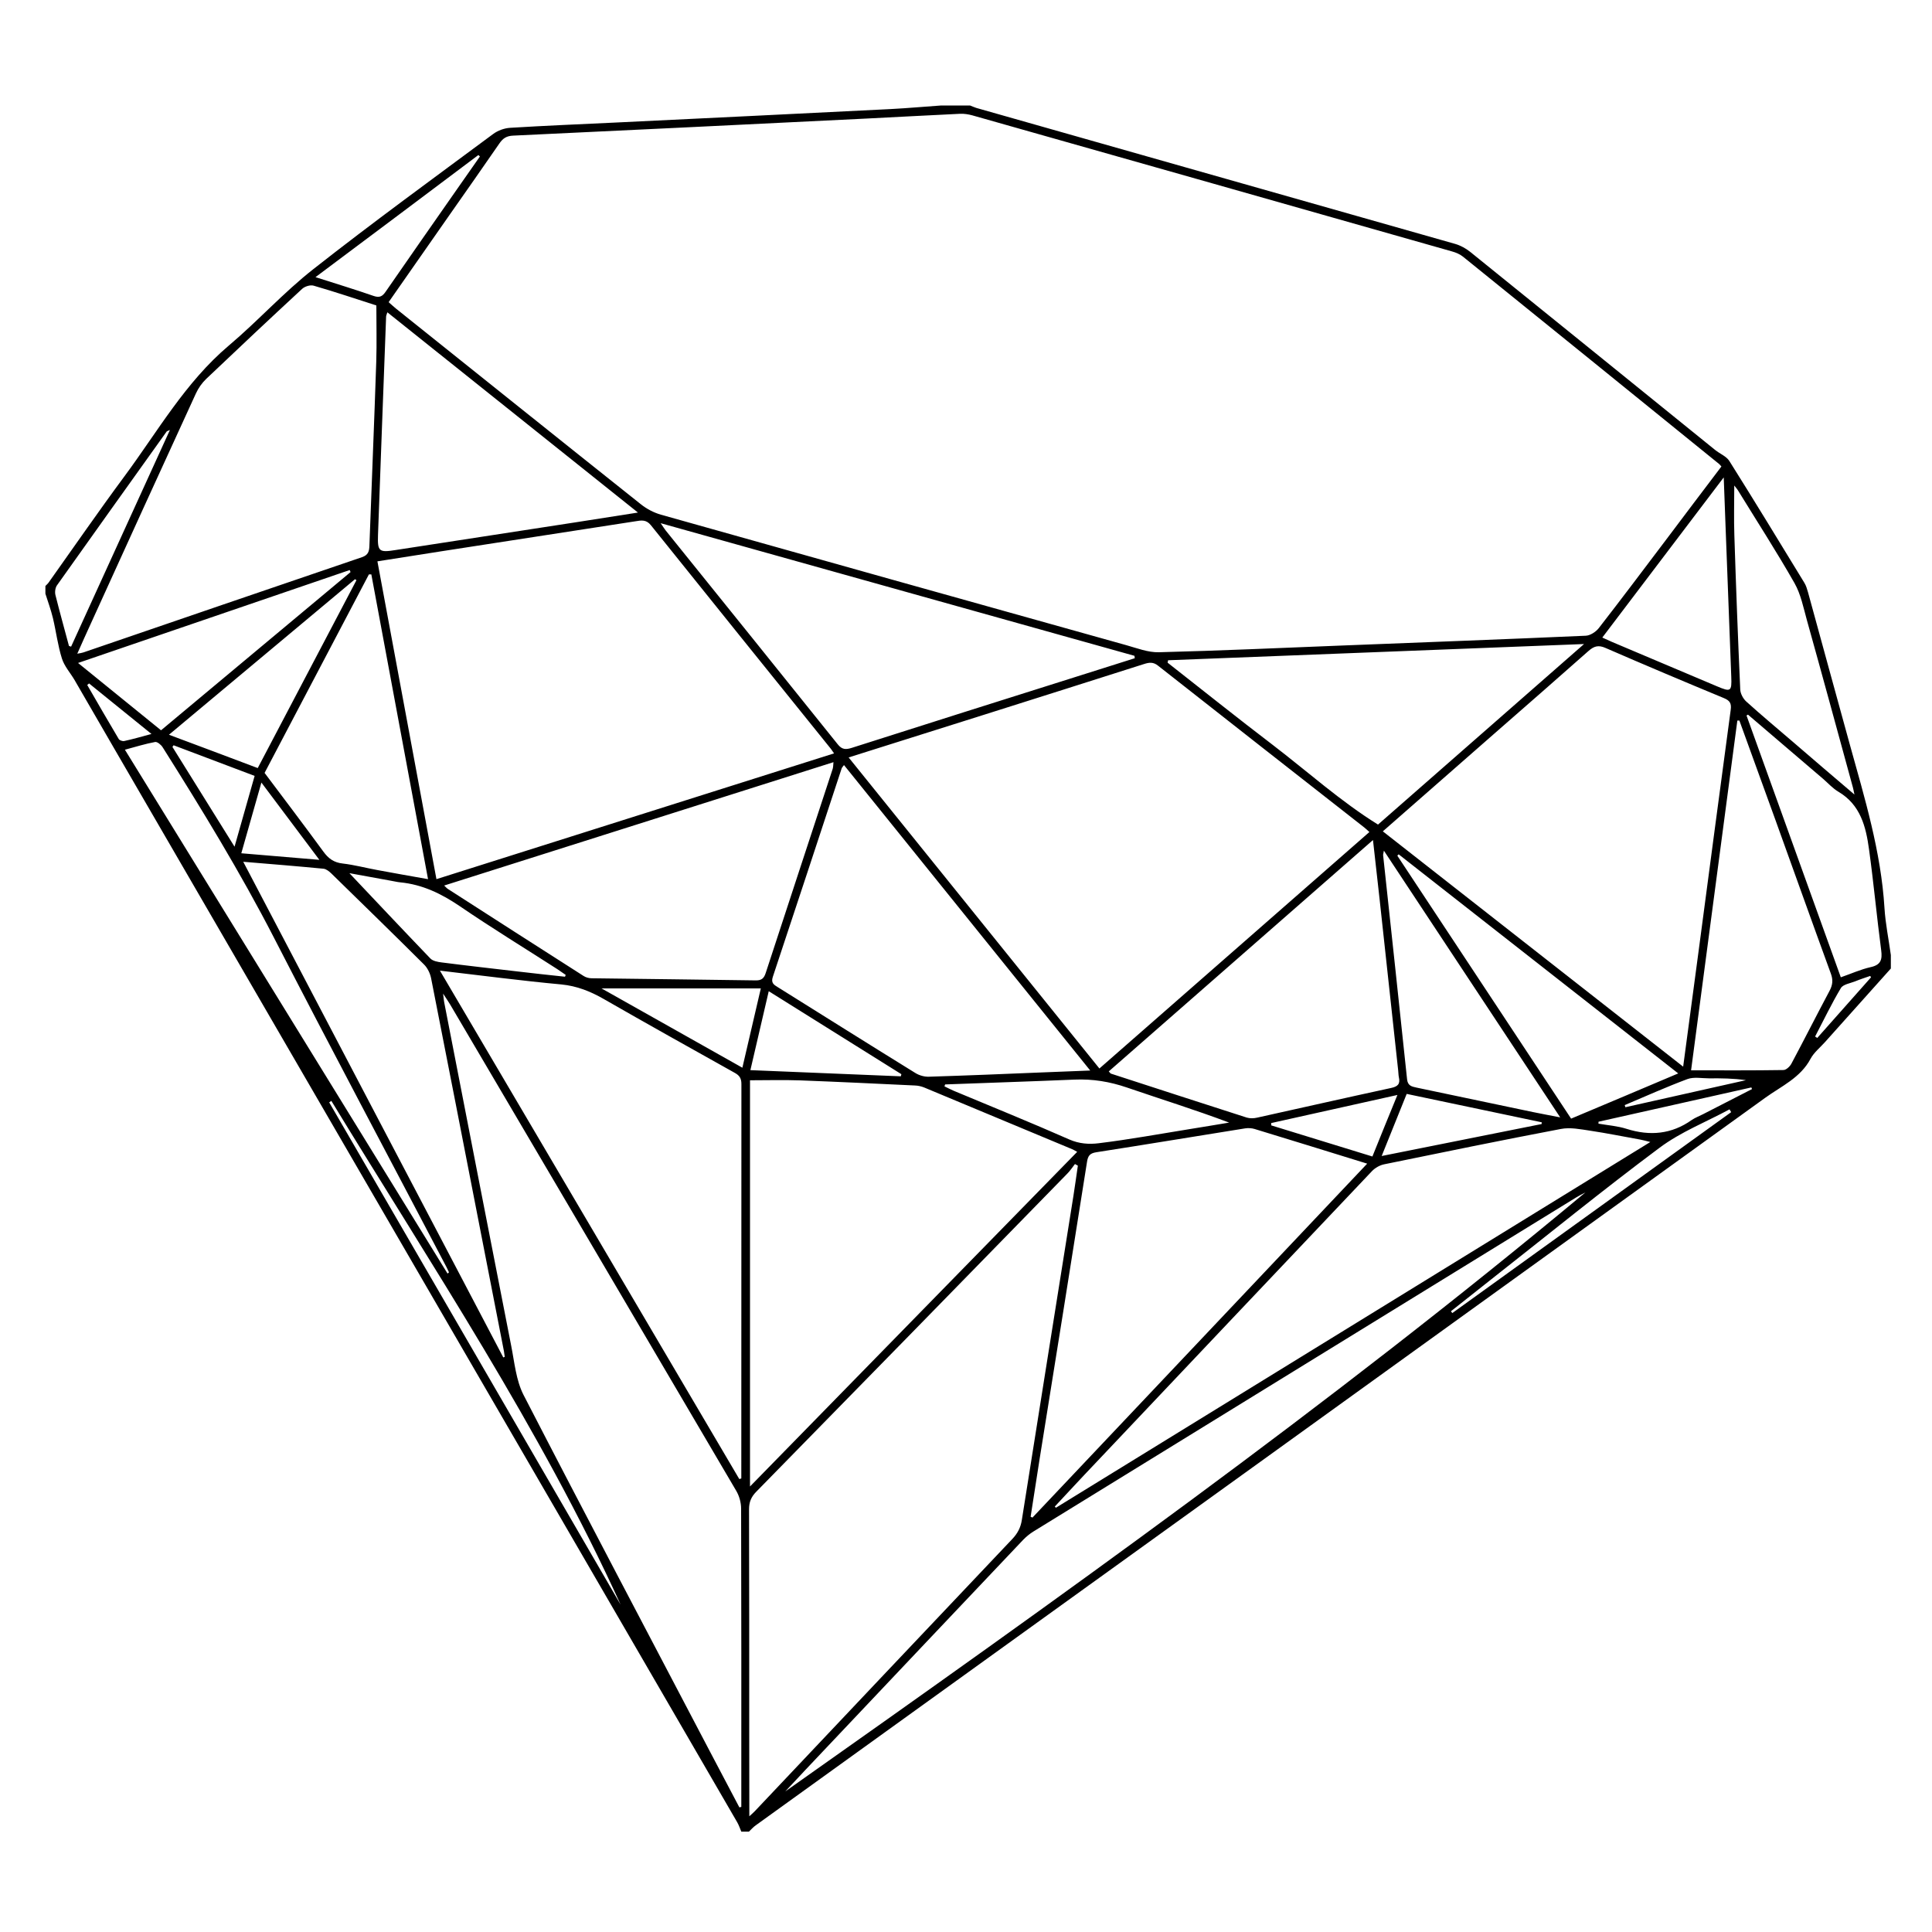 <?xml version="1.0" encoding="utf-8"?>
<!-- Generator: Adobe Illustrator 22.0.1, SVG Export Plug-In . SVG Version: 6.00 Build 0)  -->
<svg version="1.1" id="Layer_1" xmlns="http://www.w3.org/2000/svg" xmlns:xlink="http://www.w3.org/1999/xlink" x="0px" y="0px"
	 viewBox="0 0 2000 2000" style="enable-background:new 0 0 2000 2000;" xml:space="preserve">
<g>
	<g>
		<path d="M767.4,1896.1c-1.4-3.3-2.5-6.7-4.3-9.8c-215.2-370.9-430.4-741.8-645.6-1112.7c-13.5-23.2-26.8-46.4-40.3-69.6
			c-4.4-7.5-10.6-14.3-13.1-22.3c-4.3-13.6-6-27.9-9.3-41.8c-2.1-8.6-5.1-16.9-7.8-25.3c0-2.7,0-5.3,0-8c1.1-1.2,2.4-2.2,3.3-3.5
			c26.1-36.7,51.7-73.8,78.5-110c34.4-46.4,63-97.3,108.1-135.4c30.1-25.4,56.7-55,87.6-79.2c60.9-47.9,123.6-93.5,185.9-139.7
			c4.9-3.7,11.8-6.2,17.9-6.5c36-2.2,72.1-3.7,108.1-5.4c95.2-4.6,190.5-9.2,285.7-14c17.4-0.9,34.8-2.5,52.2-3.7
			c10,0,19.9,0,29.9,0c2.1,0.8,4.2,1.8,6.4,2.5c165.3,46.9,330.5,93.8,495.8,140.8c5.5,1.6,11,4.6,15.5,8.2
			c84.6,68.3,169.1,136.7,253.6,205.1c4.8,3.9,11.6,6.5,14.7,11.4c26.3,41.8,51.9,83.9,77.6,126c1.9,3,2.9,6.7,3.9,10.1
			c14.4,52.3,28.6,104.7,43.1,157c15.5,55.8,32.4,111.2,36,169.6c1,16.4,4.4,32.6,6.6,48.8c0,4.6,0,9.3,0,13.9
			c-22.7,25.4-45.5,50.8-68.2,76.2c-5.1,5.7-11.4,10.7-14.9,17.2c-10.5,19.8-30.3,28.4-46.9,40.4
			c-348.2,251.2-696.7,502.2-1045.1,753.2c-2.6,1.8-4.7,4.3-7,6.5C772.7,1896.1,770,1896.1,767.4,1896.1z M1782,482.9
			c-1.4-1.5-1.8-2.1-2.3-2.5c-88.3-71.6-176.7-143.2-265.1-214.6c-3.2-2.6-7.4-4.4-11.4-5.5c-165.5-47.1-331.1-94-496.7-140.9
			c-4.1-1.1-8.5-1.8-12.7-1.6c-32.1,1.5-64.2,3.3-96.3,4.9c-122.1,6-244.2,12-366.3,17.7c-7,0.3-10.7,2.9-14.3,8.2
			c-16.9,24.6-34.1,48.9-51.2,73.4c-21,30.1-42.1,60.2-63.4,90.8c2.9,2.5,5.3,4.8,7.8,6.8c84.4,67.5,168.7,135.1,253.3,202.4
			c6,4.8,13.4,8.7,20.8,10.8c160.5,45.2,321.2,90.2,481.8,135.1c11.1,3.1,22.5,7.6,33.7,7.3c63.6-1.6,127.1-4.5,190.7-7
			c83.7-3.3,167.5-6.4,251.2-10.1c4.6-0.2,10.4-4,13.4-7.8c23.4-30.1,46.3-60.6,69.3-91C1743.5,533.8,1762.6,508.4,1782,482.9z
			 M878.5,784.1c87.1,108.1,173.2,214.8,259.6,322c93.4-81.8,186.3-163.1,279.5-244.8c-2.4-2.2-3.8-3.5-5.3-4.7
			c-71.2-55.8-142.4-111.5-213.5-167.5c-5-4-9.2-3.4-14.5-1.7c-54.5,17.4-109.1,34.6-163.7,51.9
			C973.6,754.1,926.6,768.9,878.5,784.1z M863.4,779.9c-1.7-2.4-2.4-3.6-3.2-4.6c-62.2-77.2-124.4-154.3-186.4-231.6
			c-4.8-6-9.9-5.1-15.8-4.1c-67.1,10.4-134.2,20.7-201.2,31.1c-21.8,3.4-43.6,6.8-66.1,10.4c20.4,109.9,40.7,218.8,61.1,329
			C589.4,866.6,725.8,823.5,863.4,779.9z M775.7,1880.2c3.1-2.8,4.5-4,5.8-5.4c88.8-93.9,177.5-187.9,266.4-281.6
			c5.5-5.8,8.7-11.9,9.9-19.7c17.7-111.9,35.6-223.7,53.4-335.5c1.7-10.4,3-20.9,4.6-31.3c-1-0.6-2-1.1-3-1.7c-2.7,3.4-5,7-8,10
			c-107.2,109.8-214.4,219.6-321.9,329.2c-5.3,5.4-7.5,10.7-7.5,18.2c0.2,76.6,0.2,153.2,0.2,229.8
			C775.7,1820.7,775.7,1849.2,775.7,1880.2z M1431.5,860.6c103.5,81.1,206.6,161.9,310.9,243.6c5.5-41,10.7-80,15.9-119
			c11.1-83.4,22-166.8,33.3-250.2c1-7-0.9-9.8-7.2-12.4c-41-17-81.8-34.2-122.5-51.9c-7.3-3.2-11.8-1.8-17.4,3.1
			c-31.7,28.1-63.7,56-95.6,83.9C1510,791.8,1471.2,825.9,1431.5,860.6z M765.4,1871c0.7-0.2,1.3-0.3,2-0.5c0-3.1,0-6.3,0-9.4
			c0-99.8,0.1-199.6-0.2-299.4c0-6.2-1.9-13.1-5.1-18.5c-98.6-167.9-197.4-335.7-296.2-503.5c-1.8-3-3.8-5.8-7.2-11.1
			c0.6,4.9,0.7,6.9,1.1,8.8c23.1,118.6,46.1,237.3,69.4,355.8c3.4,17.1,5,35.6,12.7,50.7c63.7,123.6,128.7,246.5,193.2,369.6
			C745.2,1832.6,755.3,1851.8,765.4,1871z M1115.1,1192.4c-2.4-1.3-3.8-2.2-5.3-2.8c-51-21.3-102-42.6-153-63.8
			c-3-1.2-6.3-2-9.6-2.1c-39.7-1.9-79.4-3.8-119.1-5.3c-17.1-0.6-34.2-0.1-51.7-0.1c0,138.8,0,278.4,0,420.5
			C890,1422.6,1002.1,1308,1115.1,1192.4z M455.4,1004.8c104.1,176.8,207,351.6,309.9,526.3c0.7-0.2,1.4-0.4,2.1-0.6
			c0-2.1,0-4.3,0-6.4c0-134,0-268,0.1-402c0-5.8-2-8.8-6.9-11.5c-45.4-25.4-90.8-50.7-135.9-76.6c-13.7-7.8-27.4-13.3-43.5-14.9
			C540.1,1015.3,499,1009.9,455.4,1004.8z M80,676.7c3.3-0.6,4.8-0.8,6.3-1.3c96.1-32.9,192.2-65.9,288.4-98.6
			c6.5-2.2,7.5-6.1,7.7-11.7c2.3-63.6,5-127.1,7.1-190.7c0.6-19.1,0.1-38.3,0.1-58.2c-20.9-6.7-42.8-14.1-65-20.5
			c-3.4-1-9.1,0.8-11.8,3.3c-33.3,30.8-66.4,61.9-99.3,93.2c-4.4,4.2-8.2,9.6-10.7,15.1c-36.5,79.4-72.7,158.9-108.9,238.5
			C89.4,655.6,85,665.4,80,676.7z M1415.3,1204.6c-40-12.4-78.3-24.2-116.6-35.9c-3-0.9-6.6-1.1-9.8-0.6
			c-51.3,8.2-102.6,16.7-154,24.7c-6.4,1-8.6,3.4-9.6,9.8c-16.1,102.4-32.6,204.8-49,307.1c-3.2,20.1-6.2,40.2-9.4,60.4
			c0.6,0.3,1.3,0.6,1.9,0.9C1183.9,1449.3,1299,1327.6,1415.3,1204.6z M873.7,792c-1.3,1.8-2.1,2.5-2.4,3.4
			c-23.7,72-47.4,144-71.3,215.9c-2.1,6.3,1.2,8.2,5.3,10.7c47.5,29.7,94.9,59.5,142.5,88.9c3.9,2.4,9.3,3.9,13.9,3.7
			c38.7-1.2,77.5-2.8,116.2-4.4c16.3-0.6,32.5-1.3,50.7-2C1042.8,1001.8,958.6,897.3,873.7,792z M1708.4,1182.2
			c-4.9-1.2-7.6-2-10.4-2.5c-17.3-3.1-34.5-6.6-51.8-9.2c-10.1-1.5-20.7-3.7-30.4-1.8c-61.1,11.6-122.1,24.1-183,36.6
			c-4.4,0.9-9.2,3.6-12.4,6.9c-99.5,104.8-198.7,209.8-298,314.7c-10.2,10.8-20.3,21.8-30.5,32.7c0.4,0.4,0.8,0.8,1.2,1.2
			C1297.5,1435,1502,1309.2,1708.4,1182.2z M459.8,916.7c2,1.9,2.8,2.9,3.8,3.5c46.8,30.1,93.6,60.2,140.5,90.1
			c2.3,1.5,5.5,2.4,8.3,2.4c56.6,0.8,113.3,1.3,169.9,2.2c6.2,0.1,8.6-2.2,10.4-7.8c23-70.4,46.2-140.8,69.3-211.2
			c0.6-1.9,0.5-4.1,0.8-6.9C728,831.8,594.4,874,459.8,916.7z M1174.7,681.4c-0.1-0.8-0.2-1.7-0.3-2.5
			c-162.7-45.6-325.5-91.1-490.5-137.3c2.7,3.9,3.8,5.7,5.1,7.4c59.5,73.9,119,147.6,178.3,221.6c4.4,5.5,8.3,5.5,14.4,3.6
			c75-24,150.2-47.7,225.3-71.4C1129.6,695.6,1152.1,688.5,1174.7,681.4z M1147.8,1109.1c1.3,1.4,1.7,2.1,2.2,2.3
			c46.9,15.2,93.7,30.5,140.6,45.5c3.3,1,7.3,0.9,10.7,0.1c46.2-10.2,92.3-20.7,138.6-30.7c7.1-1.5,9.8-4.1,8.2-11.2
			c-0.5-2.2-0.4-4.6-0.7-6.9c-6.5-59.6-12.9-119.1-19.4-178.7c-2.1-19.3-4.3-38.5-6.7-59.9
			C1329.2,950.2,1238.6,1029.5,1147.8,1109.1z M812.9,1854.5c281.5-198.8,562.2-398.3,828.4-620.2c-4.1,2.2-6.9,3.6-9.5,5.2
			c-187.4,115.3-374.7,230.5-562,345.9c-3.9,2.4-7.5,5.4-10.7,8.7c-68,71.7-135.8,143.4-203.7,215.2
			C841.1,1824.3,827,1839.4,812.9,1854.5z M1209.2,683.5c-0.2,0.8-0.3,1.6-0.5,2.5c36.2,28.4,72.2,57.2,108.8,85.1
			c36.2,27.7,70.2,58.4,109,82.5c71-62.2,141.3-123.8,213.3-186.9C1494.3,672.4,1351.7,677.9,1209.2,683.5z M521,1405.2
			c0.5-0.2,1-0.4,1.5-0.6c-0.3-1.9-0.5-3.8-0.8-5.7c-8.3-42.6-16.6-85.2-24.9-127.7c-16.8-86.1-33.5-172.3-50.5-258.4
			c-1-5.1-3.7-10.8-7.4-14.4c-31.7-31.6-63.8-62.8-95.8-94.1c-2.3-2.2-5.3-4.7-8.2-5c-27-2.6-54-4.8-83.1-7.2
			C342.1,1064.3,431.5,1234.8,521,1405.2z M401,323.3c-0.8,2.6-1.3,3.5-1.3,4.4c-2.8,75.4-5.7,150.8-8.4,226.3
			c-0.6,17,1.2,18.1,18.2,15.4c62.1-9.6,124.3-19.1,186.4-28.7c20.8-3.2,41.5-6.5,64.5-10.1C573,460.8,487.5,392.4,401,323.3z
			 M1800.6,745.9c-0.7,0-1.4,0-2.1,0c-15.9,120.4-31.9,240.9-47.9,362.1c32.7,0,64.2,0.2,95.6-0.3c2.8,0,6.6-3.6,8.2-6.5
			c13.4-25.1,26.2-50.5,39.6-75.6c3.2-6.1,3.7-11.2,1.3-17.7c-19.5-53.4-38.6-107-57.9-160.5
			C1825.2,813.6,1812.9,779.8,1800.6,745.9z M273.9,800.1c20.5,27.3,40.9,54.2,60.8,81.4c5.2,7.2,10.9,11.4,20,12.4
			c12.1,1.4,24,4.6,36.1,6.8c17.1,3.2,34.2,6.2,52.3,9.4c-19.8-106.2-39.2-210.9-58.7-315.5c-0.8,0-1.6,0-2.5,0
			C346,663,310,731.5,273.9,800.1z M1737.3,1111.2c-97.3-76.2-193.4-151.5-289.4-226.8c-0.5,0.5-0.9,1-1.4,1.4
			c59.9,90.6,119.7,181.1,179.9,272.2C1663.1,1142.6,1699.3,1127.3,1737.3,1111.2z M1432.6,880.6c-0.6,3.4-0.9,4.1-0.8,4.7
			c8.3,77.3,16.7,154.7,24.8,232c0.7,6.7,4.8,7.5,9.9,8.6c40.2,8.4,80.3,16.9,120.4,25.3c8.5,1.8,17.1,3.3,28.2,5.5
			C1553.6,1063.7,1493.7,973.1,1432.6,880.6z M1919.7,822.5c-0.8-3.7-1.1-5.6-1.6-7.4c-15.8-57.7-31.5-115.5-47.6-173.1
			c-3.6-13-6.3-26.8-12.8-38.3c-18.5-32.5-38.8-63.9-58.4-95.8c-1.2-2-2.9-3.8-4-5.3c0,17.4-0.5,34.5,0.1,51.6
			c1.7,53.3,3.7,106.5,6.1,159.7c0.2,4.2,3,9.4,6.2,12.3c15.7,14.2,32,27.8,48.1,41.6C1876.5,785.7,1897.4,803.5,1919.7,822.5z
			 M1905.6,1011.7c10.9-3.8,20.6-8.2,30.8-10.5c10.6-2.3,12.3-7.7,11-17.5c-4.6-34.8-7.8-69.8-12.6-104.5
			c-3.2-23.4-8.8-46.1-31.7-59.6c-5.9-3.5-10.7-8.9-15.9-13.4c-25.9-22.1-51.8-44.3-77.7-66.4c-0.5,0.3-1,0.6-1.5,0.9
			C1840.4,830.7,1872.8,920.7,1905.6,1011.7z M1658.7,660c4.1,1.8,7,3.2,10,4.5c36.2,15.3,72.5,30.7,108.8,46
			c14.2,6,15.3,5.4,14.7-9.9c-1.9-50.9-3.9-101.9-5.8-152.8c-0.6-16.9-1.2-33.8-2-53.6C1741.5,550.8,1700.5,604.8,1658.7,660z
			 M362.9,592.2c-0.3-0.7-0.6-1.4-0.9-2.1c-93.5,32-186.9,64-281.2,96.2c29.1,23.6,57.3,46.5,85.9,69.7
			C232.3,701.3,297.6,646.8,362.9,592.2z M463.3,1318.4c0.5-0.4,1-0.8,1.5-1.3c-0.8-1.7-1.6-3.5-2.5-5.2
			c-59.6-113.7-120-227-178.7-341.2c-34.9-67.8-74.6-132.7-115.2-197.1c-1.6-2.6-5.6-5.9-7.8-5.5c-10.2,1.9-20.2,5-31.3,8
			C241.1,957.7,352.2,1138.1,463.3,1318.4z M266.8,795.1C301.4,729.4,335.2,665,369,600.6c-0.5-0.3-1-0.6-1.5-1
			C303.6,653,239.8,706.4,174.9,760.6C206.6,772.4,236.3,783.6,266.8,795.1z M978.4,1122.6c-0.2,0.7-0.5,1.3-0.7,2
			c3.1,1.5,6.2,3.1,9.4,4.5c40,16.7,80.2,33,119.9,50.5c10.2,4.5,20.5,5.1,30.2,3.9c31.9-3.9,63.5-9.7,95.2-14.8
			c13.3-2.1,26.7-4.4,40-6.6c-35.4-13.3-70.8-24.3-105.8-36.3c-17.8-6.1-35.5-9-54.3-8.2C1067.7,1119.5,1023.1,1120.9,978.4,1122.6z
			 M584.9,1011.1c0.2-0.6,0.4-1.3,0.7-1.9c-2.9-2-5.7-4-8.6-5.9c-33.7-21.7-67.9-42.6-101-65.2c-19-12.9-38.7-22.5-61.7-24.7
			c-3.3-0.3-6.5-1.2-9.8-1.7c-15.9-2.9-31.8-5.8-42.8-7.8c26.3,27.8,54.9,58.2,83.8,88.3c2.6,2.7,7.7,3.6,11.7,4.1
			c26.6,3.4,53.3,6.4,79.9,9.5C553,1007.7,569,1009.4,584.9,1011.1z M768.5,1105.3c6.5-27.8,12.6-54.2,19.1-82.1
			c-55.3,0-108.8,0-164.9,0C672.5,1051.2,720,1078,768.5,1105.3z M776.8,1107.8c52.9,2.2,104.3,4.3,155.7,6.4
			c0.2-0.7,0.4-1.5,0.6-2.2c-45.5-28.5-91.1-57-137.3-85.9C789.4,1053.8,783.2,1080.2,776.8,1107.8z M326.6,286.9
			c21.6,6.9,41,12.8,60,19.4c6.3,2.2,9.3,0.6,12.8-4.6c24.4-35.4,49.2-70.7,73.8-106c7.9-11.2,15.7-22.5,23.6-33.7
			c-0.5-0.5-1.1-1-1.6-1.5C439.6,202.3,384,244,326.6,286.9z M71.4,668.7c0.7,0.2,1.5,0.5,2.2,0.7c33.8-74.2,67.6-148.3,102.3-224.3
			c-2.7,1.2-3.1,1.3-3.3,1.5c-37.9,53.1-75.9,106.1-113.6,159.3c-1.8,2.5-2.4,7-1.6,10.1C61.8,633.6,66.7,651.1,71.4,668.7z
			 M1595.9,1163.6c0-0.6,0.1-1.2,0.1-1.8c-46.4-9.8-92.8-19.5-139.8-29.4c-8.5,21.2-16.8,41.7-25.9,64.3
			C1487.3,1185.3,1541.6,1174.5,1595.9,1163.6z M343,1139.6c-0.7,0.5-1.4,1.1-2.2,1.6c100.6,173.3,201.1,346.6,301.7,520
			C559,1477.9,447.3,1310.9,343,1139.6z M1446.6,1133.5c-44.9,10-87.8,19.6-130.7,29.1c0,0.8,0.1,1.6,0.1,2.4
			c34.8,10.7,69.6,21.4,104.7,32.2C1429.4,1175.6,1437.6,1155.4,1446.6,1133.5z M179.7,771.5c-0.4,0.6-0.8,1.1-1.2,1.7
			c21,33.8,42.1,67.6,64.3,103.3c7.3-25.9,14-49.2,20.8-73.3C235.1,792.4,207.4,782,179.7,771.5z M249.8,883.3
			c26.8,2.3,52.5,4.4,80.8,6.8c-20.9-27.8-40-53.3-60-80C263.5,835.2,256.9,858.4,249.8,883.3z M1502,1357.4c0.5,0.6,1,1.3,1.4,1.9
			c96.2-69.3,192.5-138.7,288.7-208c-0.6-1-1.1-1.9-1.7-2.9c-24.3,13.1-50.6,23.4-72.5,39.8c-58.9,43.9-115.9,90.4-173.7,135.8
			C1530.1,1335.1,1516.1,1346.3,1502,1357.4z M1654.8,1161.2c0,0.7-0.1,1.4-0.1,2c9.8,1.7,19.8,2.4,29.2,5.4
			c24.1,7.6,46.5,5.6,67.4-9.2c3.5-2.4,7.6-3.9,11.5-5.9c17-8.7,33.9-17.4,50.9-26.1c-0.2-0.6-0.5-1.2-0.7-1.7
			C1760.3,1137.6,1707.6,1149.4,1654.8,1161.2z M156.8,759.8c-22.6-18.2-43.6-35.2-64.6-52.3c-0.6,0.5-1.3,1.1-1.9,1.6
			c10.8,18.7,21.6,37.4,32.6,55.9c0.8,1.4,4,2.5,5.7,2.1C137.5,765.2,146.3,762.6,156.8,759.8z M1681.9,1144
			c0.2,0.7,0.5,1.5,0.7,2.2c41.6-9.3,83.2-18.7,124.8-28c-12.9-1.9-25.5-2-38.1-1.9c-7.6,0-15.9-1.7-22.6,0.8
			C1724.8,1125.3,1703.4,1134.9,1681.9,1144z M1936.9,1011.7c-0.3-0.5-0.6-0.9-0.9-1.4c-5.2,1.8-10.5,3.5-15.6,5.6
			c-5.1,2-12.4,3.1-14.7,6.9c-9.7,16.2-17.9,33.4-26.7,50.2c0.7,0.5,1.5,1,2.2,1.5C1899.8,1053.6,1918.3,1032.7,1936.9,1011.7z"/>
	</g>
</g>
</svg>
